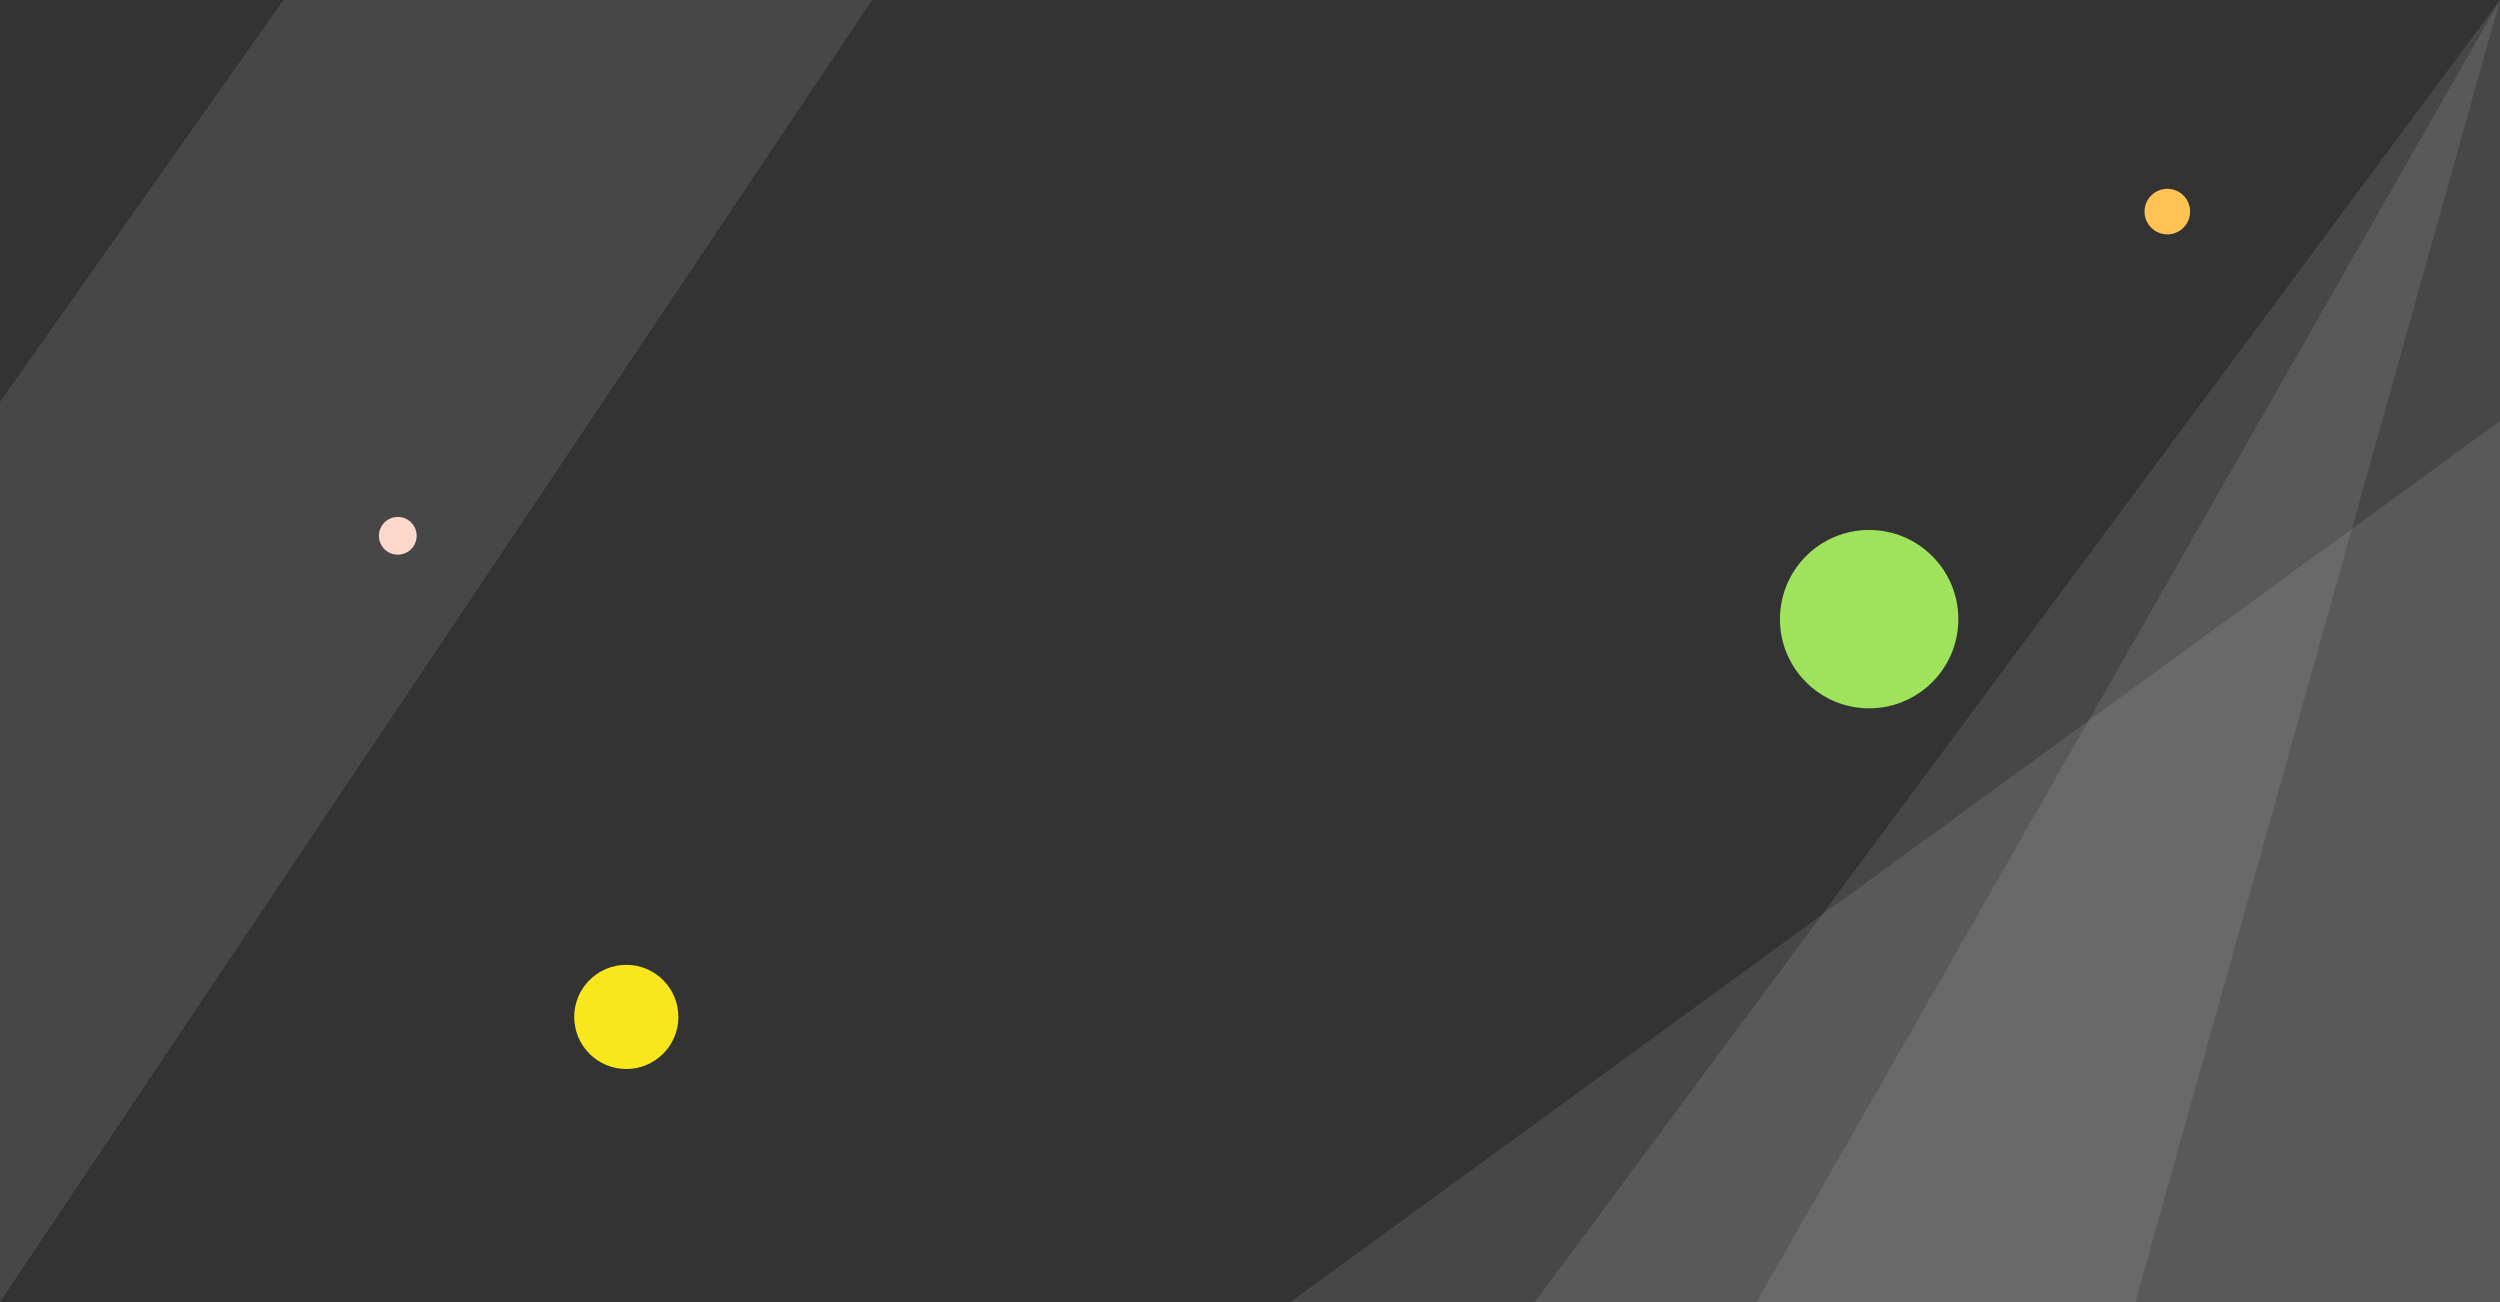 <?xml version="1.0" encoding="UTF-8"?>
<svg width="1920px" height="1000px" viewBox="0 0 1920 1000" version="1.1" xmlns="http://www.w3.org/2000/svg" xmlns:xlink="http://www.w3.org/1999/xlink">
    <rect x="0" y="0" width="1920" height="1000" fill="#333333" stroke="none"/>
    <!-- Generator: sketchtool 54.1 (76490) - https://sketchapp.com -->
    <title>EA656266-AA7A-4AED-9E09-7B8960B5751A</title>
    <desc>Created with sketchtool.</desc>
    <g id="Docent" stroke="none" stroke-width="1" fill="none" fill-rule="evenodd">
        <g id="home-333a">
            <g id="Header">
                <g id="Background">
                    <g id="Elements">
                        <polygon id="Path-2" fill="#FFFFFF" fill-rule="nonzero" opacity="0.1" points="1920 0 1178.75 1000 1640 1000"></polygon>
                        <polygon id="Path-3" fill="#FFFFFF" fill-rule="nonzero" opacity="0.1" points="1920 0 1349.086 1000 1920 1000"></polygon>
                        <polygon id="Path-4" fill="#FFFFFF" fill-rule="nonzero" opacity="0.1" points="1920 323.344 990.891 1000 1920 1000"></polygon>
                        <polygon id="Path-5" fill="#FFFFFF" fill-rule="nonzero" opacity="0.1" points="217.703 0 2.32371631e-15 308.68 0 1000 669.766 0"></polygon>
                        <g id="Circles" transform="translate(291, 145)">
                            <circle id="Oval" fill="#F8E71C" cx="190" cy="636" r="40"></circle>
                            <circle id="Oval-Copy-3" fill="#FFC254" cx="1373.5" cy="17.5" r="17.5"></circle>
                            <circle id="Oval-Copy-2" fill="#FDD7C9" cx="14.5" cy="266.5" r="14.5"></circle>
                            <circle id="Oval-Copy" fill="#9FE25B" cx="1144.5" cy="330.5" r="68.5"></circle>
                        </g>
                    </g>
                </g>
            </g>
        </g>
    </g>
</svg>